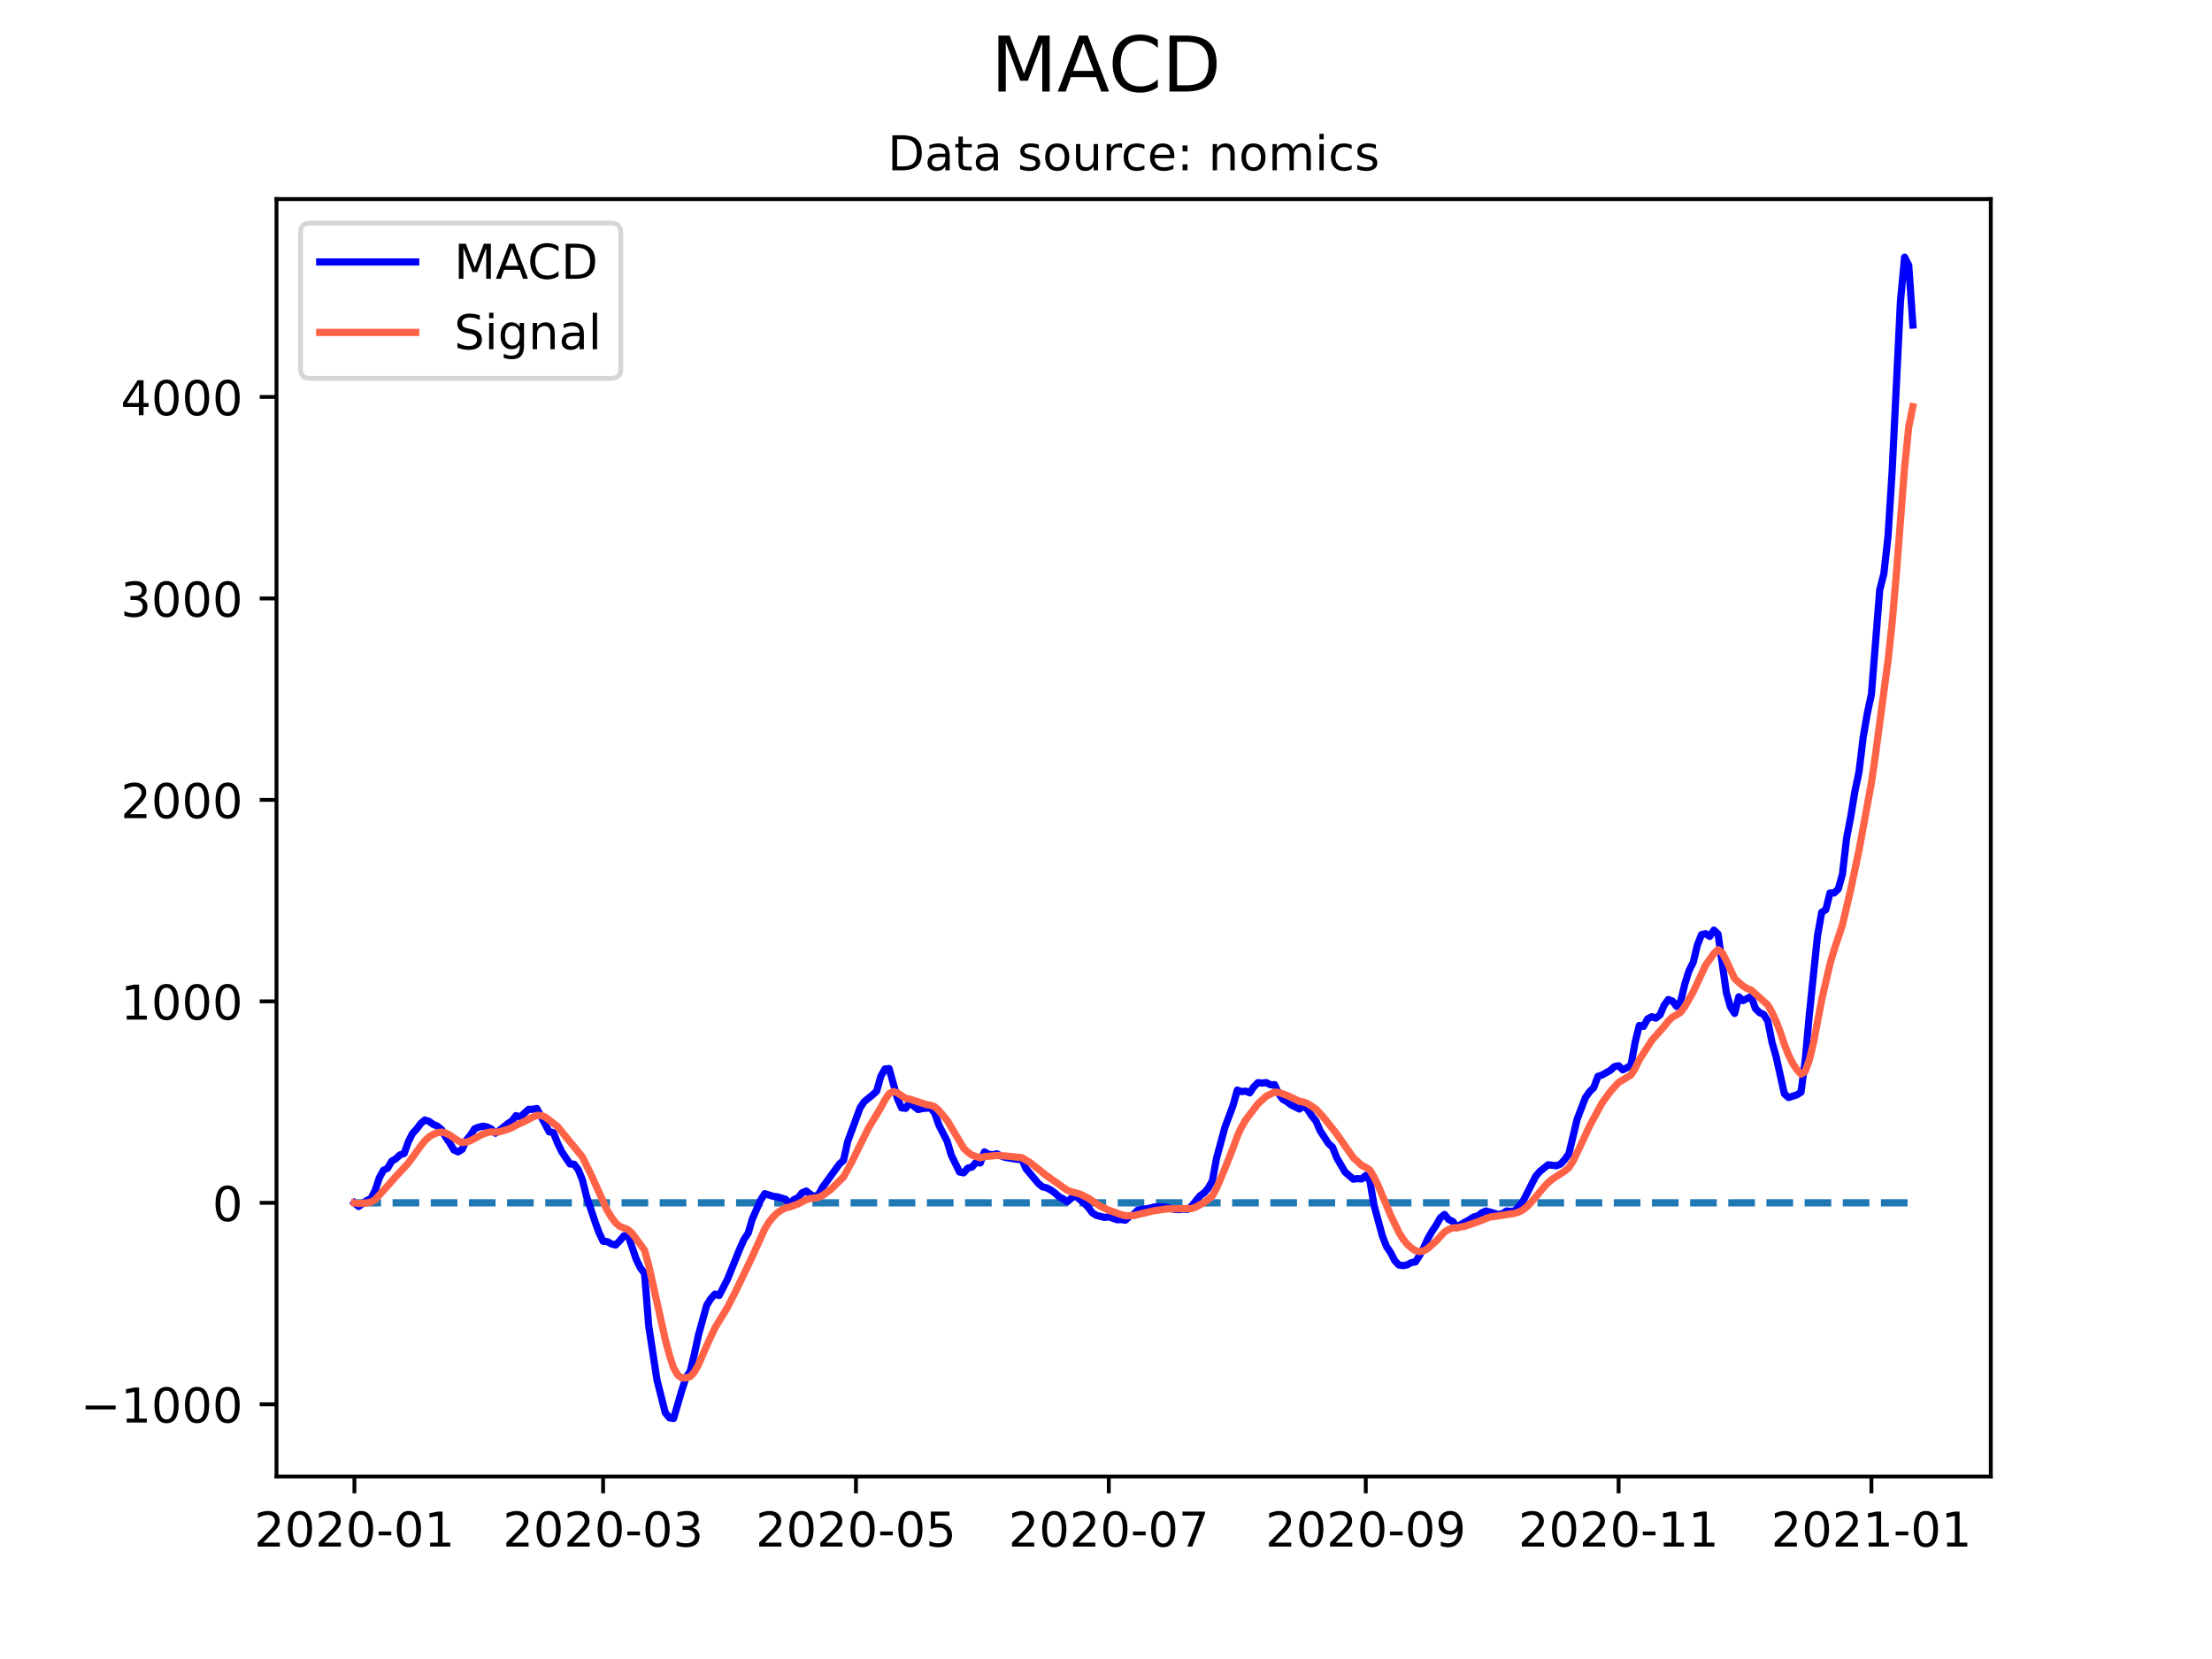 <?xml version="1.0" encoding="utf-8" standalone="no"?>
<!DOCTYPE svg PUBLIC "-//W3C//DTD SVG 1.1//EN"
  "http://www.w3.org/Graphics/SVG/1.1/DTD/svg11.dtd">
<!-- Created with matplotlib (https://matplotlib.org/) -->
<svg height="345.6pt" version="1.1" viewBox="0 0 460.8 345.6" width="460.8pt" xmlns="http://www.w3.org/2000/svg" xmlns:xlink="http://www.w3.org/1999/xlink">
 <defs>
  <style type="text/css">*{stroke-linecap:butt;stroke-linejoin:round;}</style>
 </defs>
 <g id="figure_1">
  <g id="patch_1">
   <path d="M 0 345.6 
L 460.8 345.6 
L 460.8 0 
L 0 0 
z
" style="fill:#ffffff;"/>
  </g>
  <g id="axes_1">
   <g id="patch_2">
    <path d="M 57.6 307.584 
L 414.72 307.584 
L 414.72 41.472 
L 57.6 41.472 
z
" style="fill:#ffffff;"/>
   </g>
   <g id="matplotlib.axis_1">
    <g id="xtick_1">
     <g id="line2d_1">
      <defs>
       <path d="M 0 0 
L 0 3.5 
" id="m4b4464992d" style="stroke:#000000;stroke-width:0.8;"/>
      </defs>
      <g>
       <use style="stroke:#000000;stroke-width:0.8;" x="73.833" xlink:href="#m4b4464992d" y="307.584"/>
      </g>
     </g>
     <g id="text_1">
      <!-- 2020-01 -->
      <g transform="translate(52.941 322.182)scale(0.1 -0.1)">
       <defs>
        <path d="M 19.188 8.297 
L 53.609 8.297 
L 53.609 0 
L 7.328 0 
L 7.328 8.297 
Q 12.938 14.109 22.625 23.891 
Q 32.328 33.688 34.812 36.531 
Q 39.547 41.844 41.422 45.531 
Q 43.312 49.219 43.312 52.781 
Q 43.312 58.594 39.234 62.25 
Q 35.156 65.922 28.609 65.922 
Q 23.969 65.922 18.812 64.312 
Q 13.672 62.703 7.812 59.422 
L 7.812 69.391 
Q 13.766 71.781 18.938 73 
Q 24.125 74.219 28.422 74.219 
Q 39.75 74.219 46.484 68.547 
Q 53.219 62.891 53.219 53.422 
Q 53.219 48.922 51.531 44.891 
Q 49.859 40.875 45.406 35.406 
Q 44.188 33.984 37.641 27.219 
Q 31.109 20.453 19.188 8.297 
z
" id="DejaVuSans-50"/>
        <path d="M 31.781 66.406 
Q 24.172 66.406 20.328 58.906 
Q 16.5 51.422 16.5 36.375 
Q 16.5 21.391 20.328 13.891 
Q 24.172 6.391 31.781 6.391 
Q 39.453 6.391 43.281 13.891 
Q 47.125 21.391 47.125 36.375 
Q 47.125 51.422 43.281 58.906 
Q 39.453 66.406 31.781 66.406 
z
M 31.781 74.219 
Q 44.047 74.219 50.516 64.516 
Q 56.984 54.828 56.984 36.375 
Q 56.984 17.969 50.516 8.266 
Q 44.047 -1.422 31.781 -1.422 
Q 19.531 -1.422 13.062 8.266 
Q 6.594 17.969 6.594 36.375 
Q 6.594 54.828 13.062 64.516 
Q 19.531 74.219 31.781 74.219 
z
" id="DejaVuSans-48"/>
        <path d="M 4.891 31.391 
L 31.203 31.391 
L 31.203 23.391 
L 4.891 23.391 
z
" id="DejaVuSans-45"/>
        <path d="M 12.406 8.297 
L 28.516 8.297 
L 28.516 63.922 
L 10.984 60.406 
L 10.984 69.391 
L 28.422 72.906 
L 38.281 72.906 
L 38.281 8.297 
L 54.391 8.297 
L 54.391 0 
L 12.406 0 
z
" id="DejaVuSans-49"/>
       </defs>
       <use xlink:href="#DejaVuSans-50"/>
       <use x="63.623" xlink:href="#DejaVuSans-48"/>
       <use x="127.246" xlink:href="#DejaVuSans-50"/>
       <use x="190.869" xlink:href="#DejaVuSans-48"/>
       <use x="254.492" xlink:href="#DejaVuSans-45"/>
       <use x="290.576" xlink:href="#DejaVuSans-48"/>
       <use x="354.199" xlink:href="#DejaVuSans-49"/>
      </g>
     </g>
    </g>
    <g id="xtick_2">
     <g id="line2d_2">
      <g>
       <use style="stroke:#000000;stroke-width:0.8;" x="125.639" xlink:href="#m4b4464992d" y="307.584"/>
      </g>
     </g>
     <g id="text_2">
      <!-- 2020-03 -->
      <g transform="translate(104.748 322.182)scale(0.1 -0.1)">
       <defs>
        <path d="M 40.578 39.312 
Q 47.656 37.797 51.625 33 
Q 55.609 28.219 55.609 21.188 
Q 55.609 10.406 48.188 4.484 
Q 40.766 -1.422 27.094 -1.422 
Q 22.516 -1.422 17.656 -0.516 
Q 12.797 0.391 7.625 2.203 
L 7.625 11.719 
Q 11.719 9.328 16.594 8.109 
Q 21.484 6.891 26.812 6.891 
Q 36.078 6.891 40.938 10.547 
Q 45.797 14.203 45.797 21.188 
Q 45.797 27.641 41.281 31.266 
Q 36.766 34.906 28.719 34.906 
L 20.219 34.906 
L 20.219 43.016 
L 29.109 43.016 
Q 36.375 43.016 40.234 45.922 
Q 44.094 48.828 44.094 54.297 
Q 44.094 59.906 40.109 62.906 
Q 36.141 65.922 28.719 65.922 
Q 24.656 65.922 20.016 65.031 
Q 15.375 64.156 9.812 62.312 
L 9.812 71.094 
Q 15.438 72.656 20.344 73.438 
Q 25.25 74.219 29.594 74.219 
Q 40.828 74.219 47.359 69.109 
Q 53.906 64.016 53.906 55.328 
Q 53.906 49.266 50.438 45.094 
Q 46.969 40.922 40.578 39.312 
z
" id="DejaVuSans-51"/>
       </defs>
       <use xlink:href="#DejaVuSans-50"/>
       <use x="63.623" xlink:href="#DejaVuSans-48"/>
       <use x="127.246" xlink:href="#DejaVuSans-50"/>
       <use x="190.869" xlink:href="#DejaVuSans-48"/>
       <use x="254.492" xlink:href="#DejaVuSans-45"/>
       <use x="290.576" xlink:href="#DejaVuSans-48"/>
       <use x="354.199" xlink:href="#DejaVuSans-51"/>
      </g>
     </g>
    </g>
    <g id="xtick_3">
     <g id="line2d_3">
      <g>
       <use style="stroke:#000000;stroke-width:0.8;" x="178.309" xlink:href="#m4b4464992d" y="307.584"/>
      </g>
     </g>
     <g id="text_3">
      <!-- 2020-05 -->
      <g transform="translate(157.418 322.182)scale(0.1 -0.1)">
       <defs>
        <path d="M 10.797 72.906 
L 49.516 72.906 
L 49.516 64.594 
L 19.828 64.594 
L 19.828 46.734 
Q 21.969 47.469 24.109 47.828 
Q 26.266 48.188 28.422 48.188 
Q 40.625 48.188 47.75 41.5 
Q 54.891 34.812 54.891 23.391 
Q 54.891 11.625 47.562 5.094 
Q 40.234 -1.422 26.906 -1.422 
Q 22.312 -1.422 17.547 -0.641 
Q 12.797 0.141 7.719 1.703 
L 7.719 11.625 
Q 12.109 9.234 16.797 8.062 
Q 21.484 6.891 26.703 6.891 
Q 35.156 6.891 40.078 11.328 
Q 45.016 15.766 45.016 23.391 
Q 45.016 31 40.078 35.438 
Q 35.156 39.891 26.703 39.891 
Q 22.75 39.891 18.812 39.016 
Q 14.891 38.141 10.797 36.281 
z
" id="DejaVuSans-53"/>
       </defs>
       <use xlink:href="#DejaVuSans-50"/>
       <use x="63.623" xlink:href="#DejaVuSans-48"/>
       <use x="127.246" xlink:href="#DejaVuSans-50"/>
       <use x="190.869" xlink:href="#DejaVuSans-48"/>
       <use x="254.492" xlink:href="#DejaVuSans-45"/>
       <use x="290.576" xlink:href="#DejaVuSans-48"/>
       <use x="354.199" xlink:href="#DejaVuSans-53"/>
      </g>
     </g>
    </g>
    <g id="xtick_4">
     <g id="line2d_4">
      <g>
       <use style="stroke:#000000;stroke-width:0.8;" x="230.979" xlink:href="#m4b4464992d" y="307.584"/>
      </g>
     </g>
     <g id="text_4">
      <!-- 2020-07 -->
      <g transform="translate(210.088 322.182)scale(0.1 -0.1)">
       <defs>
        <path d="M 8.203 72.906 
L 55.078 72.906 
L 55.078 68.703 
L 28.609 0 
L 18.312 0 
L 43.219 64.594 
L 8.203 64.594 
z
" id="DejaVuSans-55"/>
       </defs>
       <use xlink:href="#DejaVuSans-50"/>
       <use x="63.623" xlink:href="#DejaVuSans-48"/>
       <use x="127.246" xlink:href="#DejaVuSans-50"/>
       <use x="190.869" xlink:href="#DejaVuSans-48"/>
       <use x="254.492" xlink:href="#DejaVuSans-45"/>
       <use x="290.576" xlink:href="#DejaVuSans-48"/>
       <use x="354.199" xlink:href="#DejaVuSans-55"/>
      </g>
     </g>
    </g>
    <g id="xtick_5">
     <g id="line2d_5">
      <g>
       <use style="stroke:#000000;stroke-width:0.8;" x="284.513" xlink:href="#m4b4464992d" y="307.584"/>
      </g>
     </g>
     <g id="text_5">
      <!-- 2020-09 -->
      <g transform="translate(263.621 322.182)scale(0.1 -0.1)">
       <defs>
        <path d="M 10.984 1.516 
L 10.984 10.5 
Q 14.703 8.734 18.5 7.812 
Q 22.312 6.891 25.984 6.891 
Q 35.75 6.891 40.891 13.453 
Q 46.047 20.016 46.781 33.406 
Q 43.953 29.203 39.594 26.953 
Q 35.25 24.703 29.984 24.703 
Q 19.047 24.703 12.672 31.312 
Q 6.297 37.938 6.297 49.422 
Q 6.297 60.641 12.938 67.422 
Q 19.578 74.219 30.609 74.219 
Q 43.266 74.219 49.922 64.516 
Q 56.594 54.828 56.594 36.375 
Q 56.594 19.141 48.406 8.859 
Q 40.234 -1.422 26.422 -1.422 
Q 22.703 -1.422 18.891 -0.688 
Q 15.094 0.047 10.984 1.516 
z
M 30.609 32.422 
Q 37.25 32.422 41.125 36.953 
Q 45.016 41.5 45.016 49.422 
Q 45.016 57.281 41.125 61.844 
Q 37.25 66.406 30.609 66.406 
Q 23.969 66.406 20.094 61.844 
Q 16.219 57.281 16.219 49.422 
Q 16.219 41.5 20.094 36.953 
Q 23.969 32.422 30.609 32.422 
z
" id="DejaVuSans-57"/>
       </defs>
       <use xlink:href="#DejaVuSans-50"/>
       <use x="63.623" xlink:href="#DejaVuSans-48"/>
       <use x="127.246" xlink:href="#DejaVuSans-50"/>
       <use x="190.869" xlink:href="#DejaVuSans-48"/>
       <use x="254.492" xlink:href="#DejaVuSans-45"/>
       <use x="290.576" xlink:href="#DejaVuSans-48"/>
       <use x="354.199" xlink:href="#DejaVuSans-57"/>
      </g>
     </g>
    </g>
    <g id="xtick_6">
     <g id="line2d_6">
      <g>
       <use style="stroke:#000000;stroke-width:0.8;" x="337.183" xlink:href="#m4b4464992d" y="307.584"/>
      </g>
     </g>
     <g id="text_6">
      <!-- 2020-11 -->
      <g transform="translate(316.291 322.182)scale(0.1 -0.1)">
       <use xlink:href="#DejaVuSans-50"/>
       <use x="63.623" xlink:href="#DejaVuSans-48"/>
       <use x="127.246" xlink:href="#DejaVuSans-50"/>
       <use x="190.869" xlink:href="#DejaVuSans-48"/>
       <use x="254.492" xlink:href="#DejaVuSans-45"/>
       <use x="290.576" xlink:href="#DejaVuSans-49"/>
       <use x="354.199" xlink:href="#DejaVuSans-49"/>
      </g>
     </g>
    </g>
    <g id="xtick_7">
     <g id="line2d_7">
      <g>
       <use style="stroke:#000000;stroke-width:0.8;" x="389.853" xlink:href="#m4b4464992d" y="307.584"/>
      </g>
     </g>
     <g id="text_7">
      <!-- 2021-01 -->
      <g transform="translate(368.961 322.182)scale(0.1 -0.1)">
       <use xlink:href="#DejaVuSans-50"/>
       <use x="63.623" xlink:href="#DejaVuSans-48"/>
       <use x="127.246" xlink:href="#DejaVuSans-50"/>
       <use x="190.869" xlink:href="#DejaVuSans-49"/>
       <use x="254.492" xlink:href="#DejaVuSans-45"/>
       <use x="290.576" xlink:href="#DejaVuSans-48"/>
       <use x="354.199" xlink:href="#DejaVuSans-49"/>
      </g>
     </g>
    </g>
   </g>
   <g id="matplotlib.axis_2">
    <g id="ytick_1">
     <g id="line2d_8">
      <defs>
       <path d="M 0 0 
L -3.5 0 
" id="m7bfeeec0f4" style="stroke:#000000;stroke-width:0.8;"/>
      </defs>
      <g>
       <use style="stroke:#000000;stroke-width:0.8;" x="57.6" xlink:href="#m7bfeeec0f4" y="292.539"/>
      </g>
     </g>
     <g id="text_8">
      <!-- −1000 -->
      <g transform="translate(16.77 296.338)scale(0.1 -0.1)">
       <defs>
        <path d="M 10.594 35.5 
L 73.188 35.5 
L 73.188 27.203 
L 10.594 27.203 
z
" id="DejaVuSans-8722"/>
       </defs>
       <use xlink:href="#DejaVuSans-8722"/>
       <use x="83.789" xlink:href="#DejaVuSans-49"/>
       <use x="147.412" xlink:href="#DejaVuSans-48"/>
       <use x="211.035" xlink:href="#DejaVuSans-48"/>
       <use x="274.658" xlink:href="#DejaVuSans-48"/>
      </g>
     </g>
    </g>
    <g id="ytick_2">
     <g id="line2d_9">
      <g>
       <use style="stroke:#000000;stroke-width:0.8;" x="57.6" xlink:href="#m7bfeeec0f4" y="250.57"/>
      </g>
     </g>
     <g id="text_9">
      <!-- 0 -->
      <g transform="translate(44.237 254.369)scale(0.1 -0.1)">
       <use xlink:href="#DejaVuSans-48"/>
      </g>
     </g>
    </g>
    <g id="ytick_3">
     <g id="line2d_10">
      <g>
       <use style="stroke:#000000;stroke-width:0.8;" x="57.6" xlink:href="#m7bfeeec0f4" y="208.601"/>
      </g>
     </g>
     <g id="text_10">
      <!-- 1000 -->
      <g transform="translate(25.15 212.401)scale(0.1 -0.1)">
       <use xlink:href="#DejaVuSans-49"/>
       <use x="63.623" xlink:href="#DejaVuSans-48"/>
       <use x="127.246" xlink:href="#DejaVuSans-48"/>
       <use x="190.869" xlink:href="#DejaVuSans-48"/>
      </g>
     </g>
    </g>
    <g id="ytick_4">
     <g id="line2d_11">
      <g>
       <use style="stroke:#000000;stroke-width:0.8;" x="57.6" xlink:href="#m7bfeeec0f4" y="166.633"/>
      </g>
     </g>
     <g id="text_11">
      <!-- 2000 -->
      <g transform="translate(25.15 170.432)scale(0.1 -0.1)">
       <use xlink:href="#DejaVuSans-50"/>
       <use x="63.623" xlink:href="#DejaVuSans-48"/>
       <use x="127.246" xlink:href="#DejaVuSans-48"/>
       <use x="190.869" xlink:href="#DejaVuSans-48"/>
      </g>
     </g>
    </g>
    <g id="ytick_5">
     <g id="line2d_12">
      <g>
       <use style="stroke:#000000;stroke-width:0.8;" x="57.6" xlink:href="#m7bfeeec0f4" y="124.664"/>
      </g>
     </g>
     <g id="text_12">
      <!-- 3000 -->
      <g transform="translate(25.15 128.463)scale(0.1 -0.1)">
       <use xlink:href="#DejaVuSans-51"/>
       <use x="63.623" xlink:href="#DejaVuSans-48"/>
       <use x="127.246" xlink:href="#DejaVuSans-48"/>
       <use x="190.869" xlink:href="#DejaVuSans-48"/>
      </g>
     </g>
    </g>
    <g id="ytick_6">
     <g id="line2d_13">
      <g>
       <use style="stroke:#000000;stroke-width:0.8;" x="57.6" xlink:href="#m7bfeeec0f4" y="82.695"/>
      </g>
     </g>
     <g id="text_13">
      <!-- 4000 -->
      <g transform="translate(25.15 86.494)scale(0.1 -0.1)">
       <defs>
        <path d="M 37.797 64.312 
L 12.891 25.391 
L 37.797 25.391 
z
M 35.203 72.906 
L 47.609 72.906 
L 47.609 25.391 
L 58.016 25.391 
L 58.016 17.188 
L 47.609 17.188 
L 47.609 0 
L 37.797 0 
L 37.797 17.188 
L 4.891 17.188 
L 4.891 26.703 
z
" id="DejaVuSans-52"/>
       </defs>
       <use xlink:href="#DejaVuSans-52"/>
       <use x="63.623" xlink:href="#DejaVuSans-48"/>
       <use x="127.246" xlink:href="#DejaVuSans-48"/>
       <use x="190.869" xlink:href="#DejaVuSans-48"/>
      </g>
     </g>
    </g>
   </g>
   <g id="line2d_14">
    <path clip-path="url(#pd2eaed6be6)" d="M 73.833 250.57 
L 398.487 250.57 
L 398.487 250.57 
" style="fill:none;stroke:#1f77b4;stroke-dasharray:5.55,2.4;stroke-dashoffset:0;stroke-width:1.5;"/>
   </g>
   <g id="line2d_15">
    <path clip-path="url(#pd2eaed6be6)" d="M 73.833 250.57 
L 74.696 251.326 
L 76.423 250.085 
L 77.286 249.653 
L 78.15 247.997 
L 79.013 245.367 
L 79.877 243.789 
L 80.74 243.36 
L 81.604 241.891 
L 82.467 241.39 
L 83.331 240.579 
L 84.194 240.286 
L 85.057 237.875 
L 85.921 236.141 
L 86.784 235.205 
L 87.648 234.056 
L 88.511 233.311 
L 89.375 233.601 
L 90.238 234.224 
L 91.102 234.581 
L 91.965 235.287 
L 92.828 236.848 
L 93.692 238.105 
L 94.555 239.562 
L 95.419 239.965 
L 96.282 239.428 
L 97.146 237.523 
L 98.009 236.478 
L 98.873 235.135 
L 99.736 234.807 
L 100.599 234.601 
L 101.463 234.758 
L 102.326 235.171 
L 103.19 236.065 
L 104.053 235.468 
L 105.78 234.077 
L 106.644 233.513 
L 107.507 232.402 
L 108.37 232.705 
L 110.097 231.105 
L 110.961 231.092 
L 111.824 230.917 
L 114.415 235.786 
L 115.278 235.93 
L 116.141 238.094 
L 117.005 239.899 
L 118.732 242.474 
L 119.595 242.528 
L 120.459 243.658 
L 121.322 245.786 
L 122.186 249.232 
L 123.912 254.371 
L 124.776 256.762 
L 125.639 258.572 
L 126.503 258.647 
L 127.366 259.132 
L 128.23 259.361 
L 129.093 258.503 
L 129.957 257.454 
L 130.82 257.313 
L 132.547 262.358 
L 133.41 264.139 
L 134.274 265.286 
L 135.137 276.184 
L 136.864 287.491 
L 138.591 294.289 
L 139.454 295.348 
L 140.318 295.488 
L 142.045 289.601 
L 142.908 286.962 
L 143.772 285.715 
L 144.635 282.16 
L 145.498 278.116 
L 147.225 271.896 
L 148.089 270.517 
L 148.952 269.578 
L 149.816 269.869 
L 151.543 266.512 
L 154.133 260.089 
L 154.996 258.175 
L 155.86 256.886 
L 156.723 253.939 
L 158.45 250.015 
L 159.314 248.666 
L 161.04 249.204 
L 161.904 249.317 
L 163.631 249.826 
L 164.494 250.754 
L 165.358 249.909 
L 166.221 249.533 
L 167.085 248.491 
L 167.948 248.112 
L 168.811 248.797 
L 169.675 249.304 
L 170.538 248.805 
L 171.402 247.266 
L 174.856 242.499 
L 175.719 241.735 
L 176.582 237.831 
L 179.173 230.789 
L 180.036 229.499 
L 181.763 228.091 
L 182.627 227.305 
L 183.49 224.216 
L 184.353 222.688 
L 185.217 222.6 
L 186.944 228.79 
L 187.807 230.785 
L 188.671 230.891 
L 189.534 229.623 
L 190.398 230.474 
L 191.261 231.143 
L 192.124 230.933 
L 193.851 230.794 
L 194.715 231.86 
L 195.578 234.364 
L 197.305 237.731 
L 198.169 240.627 
L 199.895 244.151 
L 200.759 244.324 
L 201.622 243.337 
L 202.486 243.117 
L 203.349 242.13 
L 204.213 242.263 
L 205.076 239.96 
L 205.939 240.465 
L 206.803 240.551 
L 207.666 240.357 
L 208.53 240.798 
L 209.393 241.108 
L 211.984 241.526 
L 212.847 241.418 
L 213.71 243.421 
L 216.301 246.521 
L 217.164 247.238 
L 218.028 247.446 
L 218.891 247.893 
L 219.755 248.516 
L 220.618 249.293 
L 221.481 249.753 
L 222.345 250.356 
L 223.208 249.564 
L 224.072 249.135 
L 225.799 250.584 
L 226.662 251.457 
L 227.526 252.638 
L 228.389 253.185 
L 230.116 253.615 
L 230.979 253.481 
L 232.706 254.099 
L 233.57 254.059 
L 234.433 254.18 
L 235.297 253.394 
L 236.16 252.976 
L 237.023 252.089 
L 239.614 251.679 
L 240.477 251.426 
L 242.204 251.399 
L 243.068 251.539 
L 244.794 251.955 
L 245.658 251.991 
L 246.521 251.879 
L 247.385 251.94 
L 248.248 251.254 
L 249.975 249.113 
L 250.839 248.508 
L 251.702 247.492 
L 252.565 245.98 
L 253.429 241.264 
L 255.156 234.887 
L 256.883 230.232 
L 257.746 227.088 
L 258.61 227.404 
L 259.473 227.292 
L 260.336 227.666 
L 261.2 226.392 
L 262.063 225.534 
L 262.927 225.636 
L 263.79 225.522 
L 264.654 225.992 
L 265.517 225.944 
L 266.381 227.834 
L 267.244 229.028 
L 268.107 229.505 
L 268.971 230.17 
L 270.698 231.035 
L 271.561 230.345 
L 272.425 231.168 
L 273.288 232.507 
L 274.151 233.55 
L 275.015 235.567 
L 276.742 238.207 
L 277.605 239.005 
L 278.469 241.188 
L 280.196 244.157 
L 281.922 245.649 
L 282.786 245.517 
L 283.649 245.614 
L 284.513 244.863 
L 285.376 246.038 
L 286.24 251.092 
L 287.967 257.448 
L 288.83 259.671 
L 289.693 260.931 
L 290.557 262.622 
L 291.42 263.521 
L 292.284 263.662 
L 293.147 263.484 
L 294.011 263.023 
L 294.874 262.873 
L 295.738 261.508 
L 296.601 259.906 
L 297.464 257.989 
L 298.328 256.486 
L 299.191 255.215 
L 300.055 253.683 
L 300.918 252.997 
L 301.782 254.046 
L 302.645 254.454 
L 303.509 255.727 
L 304.372 255.061 
L 306.099 254.102 
L 306.962 253.517 
L 307.826 253.32 
L 308.689 252.643 
L 309.553 252.27 
L 311.28 252.754 
L 312.143 253.022 
L 313.006 252.805 
L 313.87 252.271 
L 314.733 252.348 
L 315.597 252.247 
L 316.46 251.282 
L 317.324 250.138 
L 319.914 245.044 
L 320.777 244.032 
L 322.504 242.644 
L 324.231 242.847 
L 325.095 242.502 
L 325.958 241.555 
L 326.822 240.347 
L 328.548 233.15 
L 330.275 228.65 
L 331.139 227.426 
L 332.002 226.588 
L 332.866 224.235 
L 333.729 223.949 
L 335.456 222.984 
L 336.319 222.19 
L 337.183 222.01 
L 338.046 222.858 
L 338.91 222.441 
L 339.773 221.85 
L 340.637 217.069 
L 341.5 213.618 
L 342.363 213.819 
L 343.227 212.246 
L 344.09 211.804 
L 344.954 212.092 
L 345.817 211.409 
L 346.681 209.391 
L 347.544 208.221 
L 348.408 208.548 
L 349.271 209.656 
L 350.134 208.532 
L 350.998 204.926 
L 351.861 202.197 
L 352.725 200.489 
L 353.588 196.897 
L 354.452 194.701 
L 355.315 194.499 
L 356.179 195.07 
L 357.042 193.756 
L 357.905 194.596 
L 359.632 206.776 
L 360.496 209.798 
L 361.359 211.12 
L 362.223 207.643 
L 363.086 208.448 
L 364.813 207.555 
L 365.676 210.083 
L 366.54 210.941 
L 367.403 211.321 
L 368.267 212.71 
L 369.13 217.081 
L 369.994 220.109 
L 371.721 227.864 
L 372.584 228.639 
L 374.311 228.083 
L 375.174 227.546 
L 376.038 221.072 
L 376.901 211.459 
L 378.628 194.886 
L 379.492 190.055 
L 380.355 189.503 
L 381.218 186.026 
L 382.082 186.023 
L 382.945 185.195 
L 383.809 182.139 
L 384.672 174.652 
L 385.536 170.172 
L 386.399 164.905 
L 387.263 160.81 
L 388.126 153.644 
L 388.989 148.625 
L 389.853 144.609 
L 391.58 122.901 
L 392.443 119.513 
L 393.307 111.745 
L 394.17 98.132 
L 395.897 62.862 
L 396.76 53.568 
L 397.624 55.262 
L 398.487 67.715 
L 398.487 67.715 
" style="fill:none;stroke:#0000ff;stroke-linecap:square;stroke-width:1.5;"/>
   </g>
   <g id="line2d_16">
    <path clip-path="url(#pd2eaed6be6)" d="M 73.833 250.57 
L 74.696 250.721 
L 76.423 250.583 
L 77.286 250.397 
L 78.15 249.917 
L 80.74 247.043 
L 82.467 245.088 
L 85.057 242.3 
L 87.648 238.728 
L 88.511 237.645 
L 89.375 236.836 
L 90.238 236.313 
L 91.102 235.967 
L 91.965 235.831 
L 92.828 236.035 
L 93.692 236.449 
L 95.419 237.65 
L 96.282 238.006 
L 97.146 237.909 
L 98.009 237.623 
L 100.599 236.25 
L 101.463 235.951 
L 102.326 235.795 
L 103.19 235.849 
L 104.053 235.773 
L 105.78 235.262 
L 106.644 234.912 
L 107.507 234.41 
L 109.234 233.627 
L 110.961 232.717 
L 111.824 232.357 
L 112.688 232.38 
L 113.551 232.667 
L 116.141 234.674 
L 121.322 241.018 
L 123.049 244.514 
L 126.503 252.167 
L 127.366 253.56 
L 128.23 254.72 
L 129.093 255.477 
L 130.82 256.16 
L 131.683 256.93 
L 133.41 259.24 
L 134.274 260.449 
L 135.137 263.596 
L 136.864 271.3 
L 138.591 279.044 
L 139.454 282.305 
L 140.318 284.941 
L 141.181 286.435 
L 142.045 287.068 
L 142.908 287.047 
L 143.772 286.78 
L 144.635 285.856 
L 145.498 284.308 
L 147.225 280.314 
L 148.952 276.599 
L 151.543 272.36 
L 153.269 268.971 
L 156.723 261.74 
L 159.314 256.014 
L 160.177 254.61 
L 161.04 253.529 
L 161.904 252.686 
L 162.767 252.073 
L 163.631 251.623 
L 164.494 251.449 
L 166.221 250.82 
L 167.948 249.906 
L 168.811 249.684 
L 170.538 249.447 
L 171.402 249.011 
L 173.129 247.735 
L 175.719 245.181 
L 177.446 242.05 
L 180.9 235.033 
L 183.49 230.744 
L 184.353 229.133 
L 185.217 227.826 
L 186.08 227.381 
L 186.944 227.663 
L 188.671 228.808 
L 189.534 228.971 
L 192.988 230.096 
L 193.851 230.235 
L 194.715 230.56 
L 195.578 231.321 
L 197.305 233.377 
L 200.759 239.19 
L 201.622 240.019 
L 202.486 240.639 
L 204.213 241.202 
L 205.076 240.954 
L 207.666 240.707 
L 209.393 240.802 
L 212.847 241.152 
L 214.574 242.173 
L 216.301 243.545 
L 218.028 244.916 
L 222.345 247.951 
L 223.208 248.273 
L 224.935 248.724 
L 226.662 249.568 
L 229.252 251.299 
L 230.979 252.106 
L 233.57 253.031 
L 234.433 253.261 
L 236.16 253.225 
L 240.477 252.202 
L 243.068 251.841 
L 248.248 251.766 
L 249.112 251.451 
L 250.839 250.488 
L 251.702 249.889 
L 252.565 249.107 
L 253.429 247.538 
L 255.156 243.469 
L 256.883 239.098 
L 257.746 236.696 
L 258.61 234.837 
L 259.473 233.328 
L 262.063 229.935 
L 263.79 228.364 
L 265.517 227.501 
L 266.381 227.567 
L 268.107 228.189 
L 270.698 229.401 
L 271.561 229.59 
L 272.425 229.905 
L 274.151 231.051 
L 275.878 232.947 
L 278.469 236.237 
L 281.922 241.171 
L 283.649 242.755 
L 284.513 243.177 
L 285.376 243.749 
L 286.24 245.218 
L 287.103 246.998 
L 289.693 253.15 
L 291.42 256.739 
L 292.284 258.124 
L 293.147 259.196 
L 294.011 259.961 
L 294.874 260.544 
L 295.738 260.737 
L 296.601 260.571 
L 297.464 260.054 
L 299.191 258.515 
L 300.918 256.638 
L 301.782 256.12 
L 302.645 255.787 
L 303.509 255.775 
L 305.235 255.427 
L 307.826 254.53 
L 310.416 253.517 
L 312.143 253.296 
L 313.87 253.012 
L 315.597 252.753 
L 316.46 252.459 
L 317.324 251.994 
L 318.187 251.276 
L 319.051 250.38 
L 321.641 247.282 
L 322.504 246.355 
L 323.368 245.641 
L 325.958 243.964 
L 326.822 243.24 
L 327.685 241.912 
L 329.412 238.302 
L 331.139 234.582 
L 333.729 229.777 
L 335.456 227.4 
L 337.183 225.489 
L 339.773 223.937 
L 340.637 222.563 
L 341.5 220.774 
L 344.09 216.725 
L 346.681 213.815 
L 347.544 212.696 
L 348.408 211.866 
L 349.271 211.424 
L 350.134 210.846 
L 350.998 209.662 
L 352.725 206.633 
L 355.315 201.051 
L 357.042 198.635 
L 357.905 197.827 
L 358.769 198.47 
L 359.632 200.132 
L 361.359 203.876 
L 363.086 205.393 
L 363.95 205.925 
L 364.813 206.251 
L 368.267 209.347 
L 369.13 210.894 
L 369.994 212.737 
L 370.857 214.977 
L 371.721 217.555 
L 372.584 219.772 
L 373.447 221.498 
L 374.311 222.815 
L 375.174 223.761 
L 376.038 223.223 
L 376.901 220.87 
L 377.765 217.33 
L 379.492 208.284 
L 381.218 200.827 
L 382.082 197.867 
L 383.809 192.694 
L 385.536 185.303 
L 387.263 177.14 
L 389.853 163.064 
L 390.716 157.117 
L 392.443 144.122 
L 393.307 137.646 
L 394.17 129.744 
L 395.034 119.708 
L 396.76 97.385 
L 397.624 88.96 
L 398.487 84.711 
L 398.487 84.711 
" style="fill:none;stroke:#ff6347;stroke-linecap:square;stroke-width:1.5;"/>
   </g>
   <g id="patch_3">
    <path d="M 57.6 307.584 
L 57.6 41.472 
" style="fill:none;stroke:#000000;stroke-linecap:square;stroke-linejoin:miter;stroke-width:0.8;"/>
   </g>
   <g id="patch_4">
    <path d="M 414.72 307.584 
L 414.72 41.472 
" style="fill:none;stroke:#000000;stroke-linecap:square;stroke-linejoin:miter;stroke-width:0.8;"/>
   </g>
   <g id="patch_5">
    <path d="M 57.6 307.584 
L 414.72 307.584 
" style="fill:none;stroke:#000000;stroke-linecap:square;stroke-linejoin:miter;stroke-width:0.8;"/>
   </g>
   <g id="patch_6">
    <path d="M 57.6 41.472 
L 414.72 41.472 
" style="fill:none;stroke:#000000;stroke-linecap:square;stroke-linejoin:miter;stroke-width:0.8;"/>
   </g>
   <g id="text_14">
    <!-- Data source: nomics -->
    <g transform="translate(184.916 35.472)scale(0.1 -0.1)">
     <defs>
      <path d="M 19.672 64.797 
L 19.672 8.109 
L 31.594 8.109 
Q 46.688 8.109 53.688 14.938 
Q 60.688 21.781 60.688 36.531 
Q 60.688 51.172 53.688 57.984 
Q 46.688 64.797 31.594 64.797 
z
M 9.812 72.906 
L 30.078 72.906 
Q 51.266 72.906 61.172 64.094 
Q 71.094 55.281 71.094 36.531 
Q 71.094 17.672 61.125 8.828 
Q 51.172 0 30.078 0 
L 9.812 0 
z
" id="DejaVuSans-68"/>
      <path d="M 34.281 27.484 
Q 23.391 27.484 19.188 25 
Q 14.984 22.516 14.984 16.5 
Q 14.984 11.719 18.141 8.906 
Q 21.297 6.109 26.703 6.109 
Q 34.188 6.109 38.703 11.406 
Q 43.219 16.703 43.219 25.484 
L 43.219 27.484 
z
M 52.203 31.203 
L 52.203 0 
L 43.219 0 
L 43.219 8.297 
Q 40.141 3.328 35.547 0.953 
Q 30.953 -1.422 24.312 -1.422 
Q 15.922 -1.422 10.953 3.297 
Q 6 8.016 6 15.922 
Q 6 25.141 12.172 29.828 
Q 18.359 34.516 30.609 34.516 
L 43.219 34.516 
L 43.219 35.406 
Q 43.219 41.609 39.141 45 
Q 35.062 48.391 27.688 48.391 
Q 23 48.391 18.547 47.266 
Q 14.109 46.141 10.016 43.891 
L 10.016 52.203 
Q 14.938 54.109 19.578 55.047 
Q 24.219 56 28.609 56 
Q 40.484 56 46.344 49.844 
Q 52.203 43.703 52.203 31.203 
z
" id="DejaVuSans-97"/>
      <path d="M 18.312 70.219 
L 18.312 54.688 
L 36.812 54.688 
L 36.812 47.703 
L 18.312 47.703 
L 18.312 18.016 
Q 18.312 11.328 20.141 9.422 
Q 21.969 7.516 27.594 7.516 
L 36.812 7.516 
L 36.812 0 
L 27.594 0 
Q 17.188 0 13.234 3.875 
Q 9.281 7.766 9.281 18.016 
L 9.281 47.703 
L 2.688 47.703 
L 2.688 54.688 
L 9.281 54.688 
L 9.281 70.219 
z
" id="DejaVuSans-116"/>
      <path id="DejaVuSans-32"/>
      <path d="M 44.281 53.078 
L 44.281 44.578 
Q 40.484 46.531 36.375 47.5 
Q 32.281 48.484 27.875 48.484 
Q 21.188 48.484 17.844 46.438 
Q 14.5 44.391 14.5 40.281 
Q 14.5 37.156 16.891 35.375 
Q 19.281 33.594 26.516 31.984 
L 29.594 31.297 
Q 39.156 29.25 43.188 25.516 
Q 47.219 21.781 47.219 15.094 
Q 47.219 7.469 41.188 3.016 
Q 35.156 -1.422 24.609 -1.422 
Q 20.219 -1.422 15.453 -0.562 
Q 10.688 0.297 5.422 2 
L 5.422 11.281 
Q 10.406 8.688 15.234 7.391 
Q 20.062 6.109 24.812 6.109 
Q 31.156 6.109 34.562 8.281 
Q 37.984 10.453 37.984 14.406 
Q 37.984 18.062 35.516 20.016 
Q 33.062 21.969 24.703 23.781 
L 21.578 24.516 
Q 13.234 26.266 9.516 29.906 
Q 5.812 33.547 5.812 39.891 
Q 5.812 47.609 11.281 51.797 
Q 16.75 56 26.812 56 
Q 31.781 56 36.172 55.266 
Q 40.578 54.547 44.281 53.078 
z
" id="DejaVuSans-115"/>
      <path d="M 30.609 48.391 
Q 23.391 48.391 19.188 42.75 
Q 14.984 37.109 14.984 27.297 
Q 14.984 17.484 19.156 11.844 
Q 23.344 6.203 30.609 6.203 
Q 37.797 6.203 41.984 11.859 
Q 46.188 17.531 46.188 27.297 
Q 46.188 37.016 41.984 42.703 
Q 37.797 48.391 30.609 48.391 
z
M 30.609 56 
Q 42.328 56 49.016 48.375 
Q 55.719 40.766 55.719 27.297 
Q 55.719 13.875 49.016 6.219 
Q 42.328 -1.422 30.609 -1.422 
Q 18.844 -1.422 12.172 6.219 
Q 5.516 13.875 5.516 27.297 
Q 5.516 40.766 12.172 48.375 
Q 18.844 56 30.609 56 
z
" id="DejaVuSans-111"/>
      <path d="M 8.5 21.578 
L 8.5 54.688 
L 17.484 54.688 
L 17.484 21.922 
Q 17.484 14.156 20.5 10.266 
Q 23.531 6.391 29.594 6.391 
Q 36.859 6.391 41.078 11.031 
Q 45.312 15.672 45.312 23.688 
L 45.312 54.688 
L 54.297 54.688 
L 54.297 0 
L 45.312 0 
L 45.312 8.406 
Q 42.047 3.422 37.719 1 
Q 33.406 -1.422 27.688 -1.422 
Q 18.266 -1.422 13.375 4.438 
Q 8.5 10.297 8.5 21.578 
z
M 31.109 56 
z
" id="DejaVuSans-117"/>
      <path d="M 41.109 46.297 
Q 39.594 47.172 37.812 47.578 
Q 36.031 48 33.891 48 
Q 26.266 48 22.188 43.047 
Q 18.109 38.094 18.109 28.812 
L 18.109 0 
L 9.078 0 
L 9.078 54.688 
L 18.109 54.688 
L 18.109 46.188 
Q 20.953 51.172 25.484 53.578 
Q 30.031 56 36.531 56 
Q 37.453 56 38.578 55.875 
Q 39.703 55.766 41.062 55.516 
z
" id="DejaVuSans-114"/>
      <path d="M 48.781 52.594 
L 48.781 44.188 
Q 44.969 46.297 41.141 47.344 
Q 37.312 48.391 33.406 48.391 
Q 24.656 48.391 19.812 42.844 
Q 14.984 37.312 14.984 27.297 
Q 14.984 17.281 19.812 11.734 
Q 24.656 6.203 33.406 6.203 
Q 37.312 6.203 41.141 7.25 
Q 44.969 8.297 48.781 10.406 
L 48.781 2.094 
Q 45.016 0.344 40.984 -0.531 
Q 36.969 -1.422 32.422 -1.422 
Q 20.062 -1.422 12.781 6.344 
Q 5.516 14.109 5.516 27.297 
Q 5.516 40.672 12.859 48.328 
Q 20.219 56 33.016 56 
Q 37.156 56 41.109 55.141 
Q 45.062 54.297 48.781 52.594 
z
" id="DejaVuSans-99"/>
      <path d="M 56.203 29.594 
L 56.203 25.203 
L 14.891 25.203 
Q 15.484 15.922 20.484 11.062 
Q 25.484 6.203 34.422 6.203 
Q 39.594 6.203 44.453 7.469 
Q 49.312 8.734 54.109 11.281 
L 54.109 2.781 
Q 49.266 0.734 44.188 -0.344 
Q 39.109 -1.422 33.891 -1.422 
Q 20.797 -1.422 13.156 6.188 
Q 5.516 13.812 5.516 26.812 
Q 5.516 40.234 12.766 48.109 
Q 20.016 56 32.328 56 
Q 43.359 56 49.781 48.891 
Q 56.203 41.797 56.203 29.594 
z
M 47.219 32.234 
Q 47.125 39.594 43.094 43.984 
Q 39.062 48.391 32.422 48.391 
Q 24.906 48.391 20.391 44.141 
Q 15.875 39.891 15.188 32.172 
z
" id="DejaVuSans-101"/>
      <path d="M 11.719 12.406 
L 22.016 12.406 
L 22.016 0 
L 11.719 0 
z
M 11.719 51.703 
L 22.016 51.703 
L 22.016 39.312 
L 11.719 39.312 
z
" id="DejaVuSans-58"/>
      <path d="M 54.891 33.016 
L 54.891 0 
L 45.906 0 
L 45.906 32.719 
Q 45.906 40.484 42.875 44.328 
Q 39.844 48.188 33.797 48.188 
Q 26.516 48.188 22.312 43.547 
Q 18.109 38.922 18.109 30.906 
L 18.109 0 
L 9.078 0 
L 9.078 54.688 
L 18.109 54.688 
L 18.109 46.188 
Q 21.344 51.125 25.703 53.562 
Q 30.078 56 35.797 56 
Q 45.219 56 50.047 50.172 
Q 54.891 44.344 54.891 33.016 
z
" id="DejaVuSans-110"/>
      <path d="M 52 44.188 
Q 55.375 50.25 60.062 53.125 
Q 64.75 56 71.094 56 
Q 79.641 56 84.281 50.016 
Q 88.922 44.047 88.922 33.016 
L 88.922 0 
L 79.891 0 
L 79.891 32.719 
Q 79.891 40.578 77.094 44.375 
Q 74.312 48.188 68.609 48.188 
Q 61.625 48.188 57.562 43.547 
Q 53.516 38.922 53.516 30.906 
L 53.516 0 
L 44.484 0 
L 44.484 32.719 
Q 44.484 40.625 41.703 44.406 
Q 38.922 48.188 33.109 48.188 
Q 26.219 48.188 22.156 43.531 
Q 18.109 38.875 18.109 30.906 
L 18.109 0 
L 9.078 0 
L 9.078 54.688 
L 18.109 54.688 
L 18.109 46.188 
Q 21.188 51.219 25.484 53.609 
Q 29.781 56 35.688 56 
Q 41.656 56 45.828 52.969 
Q 50 49.953 52 44.188 
z
" id="DejaVuSans-109"/>
      <path d="M 9.422 54.688 
L 18.406 54.688 
L 18.406 0 
L 9.422 0 
z
M 9.422 75.984 
L 18.406 75.984 
L 18.406 64.594 
L 9.422 64.594 
z
" id="DejaVuSans-105"/>
     </defs>
     <use xlink:href="#DejaVuSans-68"/>
     <use x="77.002" xlink:href="#DejaVuSans-97"/>
     <use x="138.281" xlink:href="#DejaVuSans-116"/>
     <use x="177.49" xlink:href="#DejaVuSans-97"/>
     <use x="238.77" xlink:href="#DejaVuSans-32"/>
     <use x="270.557" xlink:href="#DejaVuSans-115"/>
     <use x="322.656" xlink:href="#DejaVuSans-111"/>
     <use x="383.838" xlink:href="#DejaVuSans-117"/>
     <use x="447.217" xlink:href="#DejaVuSans-114"/>
     <use x="486.08" xlink:href="#DejaVuSans-99"/>
     <use x="541.061" xlink:href="#DejaVuSans-101"/>
     <use x="602.584" xlink:href="#DejaVuSans-58"/>
     <use x="636.275" xlink:href="#DejaVuSans-32"/>
     <use x="668.062" xlink:href="#DejaVuSans-110"/>
     <use x="731.441" xlink:href="#DejaVuSans-111"/>
     <use x="792.623" xlink:href="#DejaVuSans-109"/>
     <use x="890.035" xlink:href="#DejaVuSans-105"/>
     <use x="917.818" xlink:href="#DejaVuSans-99"/>
     <use x="972.799" xlink:href="#DejaVuSans-115"/>
    </g>
   </g>
   <g id="legend_1">
    <g id="patch_7">
     <path d="M 64.6 78.828 
L 127.319 78.828 
Q 129.319 78.828 129.319 76.828 
L 129.319 48.472 
Q 129.319 46.472 127.319 46.472 
L 64.6 46.472 
Q 62.6 46.472 62.6 48.472 
L 62.6 76.828 
Q 62.6 78.828 64.6 78.828 
z
" style="fill:#ffffff;opacity:0.8;stroke:#cccccc;stroke-linejoin:miter;"/>
    </g>
    <g id="line2d_17">
     <path d="M 66.6 54.57 
L 86.6 54.57 
" style="fill:none;stroke:#0000ff;stroke-linecap:square;stroke-width:1.5;"/>
    </g>
    <g id="line2d_18"/>
    <g id="text_15">
     <!-- MACD -->
     <g transform="translate(94.6 58.07)scale(0.1 -0.1)">
      <defs>
       <path d="M 9.812 72.906 
L 24.516 72.906 
L 43.109 23.297 
L 61.812 72.906 
L 76.516 72.906 
L 76.516 0 
L 66.891 0 
L 66.891 64.016 
L 48.094 14.016 
L 38.188 14.016 
L 19.391 64.016 
L 19.391 0 
L 9.812 0 
z
" id="DejaVuSans-77"/>
       <path d="M 34.188 63.188 
L 20.797 26.906 
L 47.609 26.906 
z
M 28.609 72.906 
L 39.797 72.906 
L 67.578 0 
L 57.328 0 
L 50.688 18.703 
L 17.828 18.703 
L 11.188 0 
L 0.781 0 
z
" id="DejaVuSans-65"/>
       <path d="M 64.406 67.281 
L 64.406 56.891 
Q 59.422 61.531 53.781 63.812 
Q 48.141 66.109 41.797 66.109 
Q 29.297 66.109 22.656 58.469 
Q 16.016 50.828 16.016 36.375 
Q 16.016 21.969 22.656 14.328 
Q 29.297 6.688 41.797 6.688 
Q 48.141 6.688 53.781 8.984 
Q 59.422 11.281 64.406 15.922 
L 64.406 5.609 
Q 59.234 2.094 53.438 0.328 
Q 47.656 -1.422 41.219 -1.422 
Q 24.656 -1.422 15.125 8.703 
Q 5.609 18.844 5.609 36.375 
Q 5.609 53.953 15.125 64.078 
Q 24.656 74.219 41.219 74.219 
Q 47.75 74.219 53.531 72.484 
Q 59.328 70.75 64.406 67.281 
z
" id="DejaVuSans-67"/>
      </defs>
      <use xlink:href="#DejaVuSans-77"/>
      <use x="86.279" xlink:href="#DejaVuSans-65"/>
      <use x="152.938" xlink:href="#DejaVuSans-67"/>
      <use x="222.762" xlink:href="#DejaVuSans-68"/>
     </g>
    </g>
    <g id="line2d_19">
     <path d="M 66.6 69.249 
L 86.6 69.249 
" style="fill:none;stroke:#ff6347;stroke-linecap:square;stroke-width:1.5;"/>
    </g>
    <g id="line2d_20"/>
    <g id="text_16">
     <!-- Signal -->
     <g transform="translate(94.6 72.749)scale(0.1 -0.1)">
      <defs>
       <path d="M 53.516 70.516 
L 53.516 60.891 
Q 47.906 63.578 42.922 64.891 
Q 37.938 66.219 33.297 66.219 
Q 25.25 66.219 20.875 63.094 
Q 16.5 59.969 16.5 54.203 
Q 16.5 49.359 19.406 46.891 
Q 22.312 44.438 30.422 42.922 
L 36.375 41.703 
Q 47.406 39.594 52.656 34.297 
Q 57.906 29 57.906 20.125 
Q 57.906 9.516 50.797 4.047 
Q 43.703 -1.422 29.984 -1.422 
Q 24.812 -1.422 18.969 -0.25 
Q 13.141 0.922 6.891 3.219 
L 6.891 13.375 
Q 12.891 10.016 18.656 8.297 
Q 24.422 6.594 29.984 6.594 
Q 38.422 6.594 43.016 9.906 
Q 47.609 13.234 47.609 19.391 
Q 47.609 24.75 44.312 27.781 
Q 41.016 30.812 33.5 32.328 
L 27.484 33.5 
Q 16.453 35.688 11.516 40.375 
Q 6.594 45.062 6.594 53.422 
Q 6.594 63.094 13.406 68.656 
Q 20.219 74.219 32.172 74.219 
Q 37.312 74.219 42.625 73.281 
Q 47.953 72.359 53.516 70.516 
z
" id="DejaVuSans-83"/>
       <path d="M 45.406 27.984 
Q 45.406 37.75 41.375 43.109 
Q 37.359 48.484 30.078 48.484 
Q 22.859 48.484 18.828 43.109 
Q 14.797 37.75 14.797 27.984 
Q 14.797 18.266 18.828 12.891 
Q 22.859 7.516 30.078 7.516 
Q 37.359 7.516 41.375 12.891 
Q 45.406 18.266 45.406 27.984 
z
M 54.391 6.781 
Q 54.391 -7.172 48.188 -13.984 
Q 42 -20.797 29.203 -20.797 
Q 24.469 -20.797 20.266 -20.094 
Q 16.062 -19.391 12.109 -17.922 
L 12.109 -9.188 
Q 16.062 -11.328 19.922 -12.344 
Q 23.781 -13.375 27.781 -13.375 
Q 36.625 -13.375 41.016 -8.766 
Q 45.406 -4.156 45.406 5.172 
L 45.406 9.625 
Q 42.625 4.781 38.281 2.391 
Q 33.938 0 27.875 0 
Q 17.828 0 11.672 7.656 
Q 5.516 15.328 5.516 27.984 
Q 5.516 40.672 11.672 48.328 
Q 17.828 56 27.875 56 
Q 33.938 56 38.281 53.609 
Q 42.625 51.219 45.406 46.391 
L 45.406 54.688 
L 54.391 54.688 
z
" id="DejaVuSans-103"/>
       <path d="M 9.422 75.984 
L 18.406 75.984 
L 18.406 0 
L 9.422 0 
z
" id="DejaVuSans-108"/>
      </defs>
      <use xlink:href="#DejaVuSans-83"/>
      <use x="63.477" xlink:href="#DejaVuSans-105"/>
      <use x="91.26" xlink:href="#DejaVuSans-103"/>
      <use x="154.736" xlink:href="#DejaVuSans-110"/>
      <use x="218.115" xlink:href="#DejaVuSans-97"/>
      <use x="279.395" xlink:href="#DejaVuSans-108"/>
     </g>
    </g>
   </g>
  </g>
  <g id="text_17">
   <!-- MACD -->
   <g transform="translate(206.419 19.07)scale(0.16 -0.16)">
    <use xlink:href="#DejaVuSans-77"/>
    <use x="86.279" xlink:href="#DejaVuSans-65"/>
    <use x="152.938" xlink:href="#DejaVuSans-67"/>
    <use x="222.762" xlink:href="#DejaVuSans-68"/>
   </g>
  </g>
 </g>
 <defs>
  <clipPath id="pd2eaed6be6">
   <rect height="266.112" width="357.12" x="57.6" y="41.472"/>
  </clipPath>
 </defs>
</svg>
